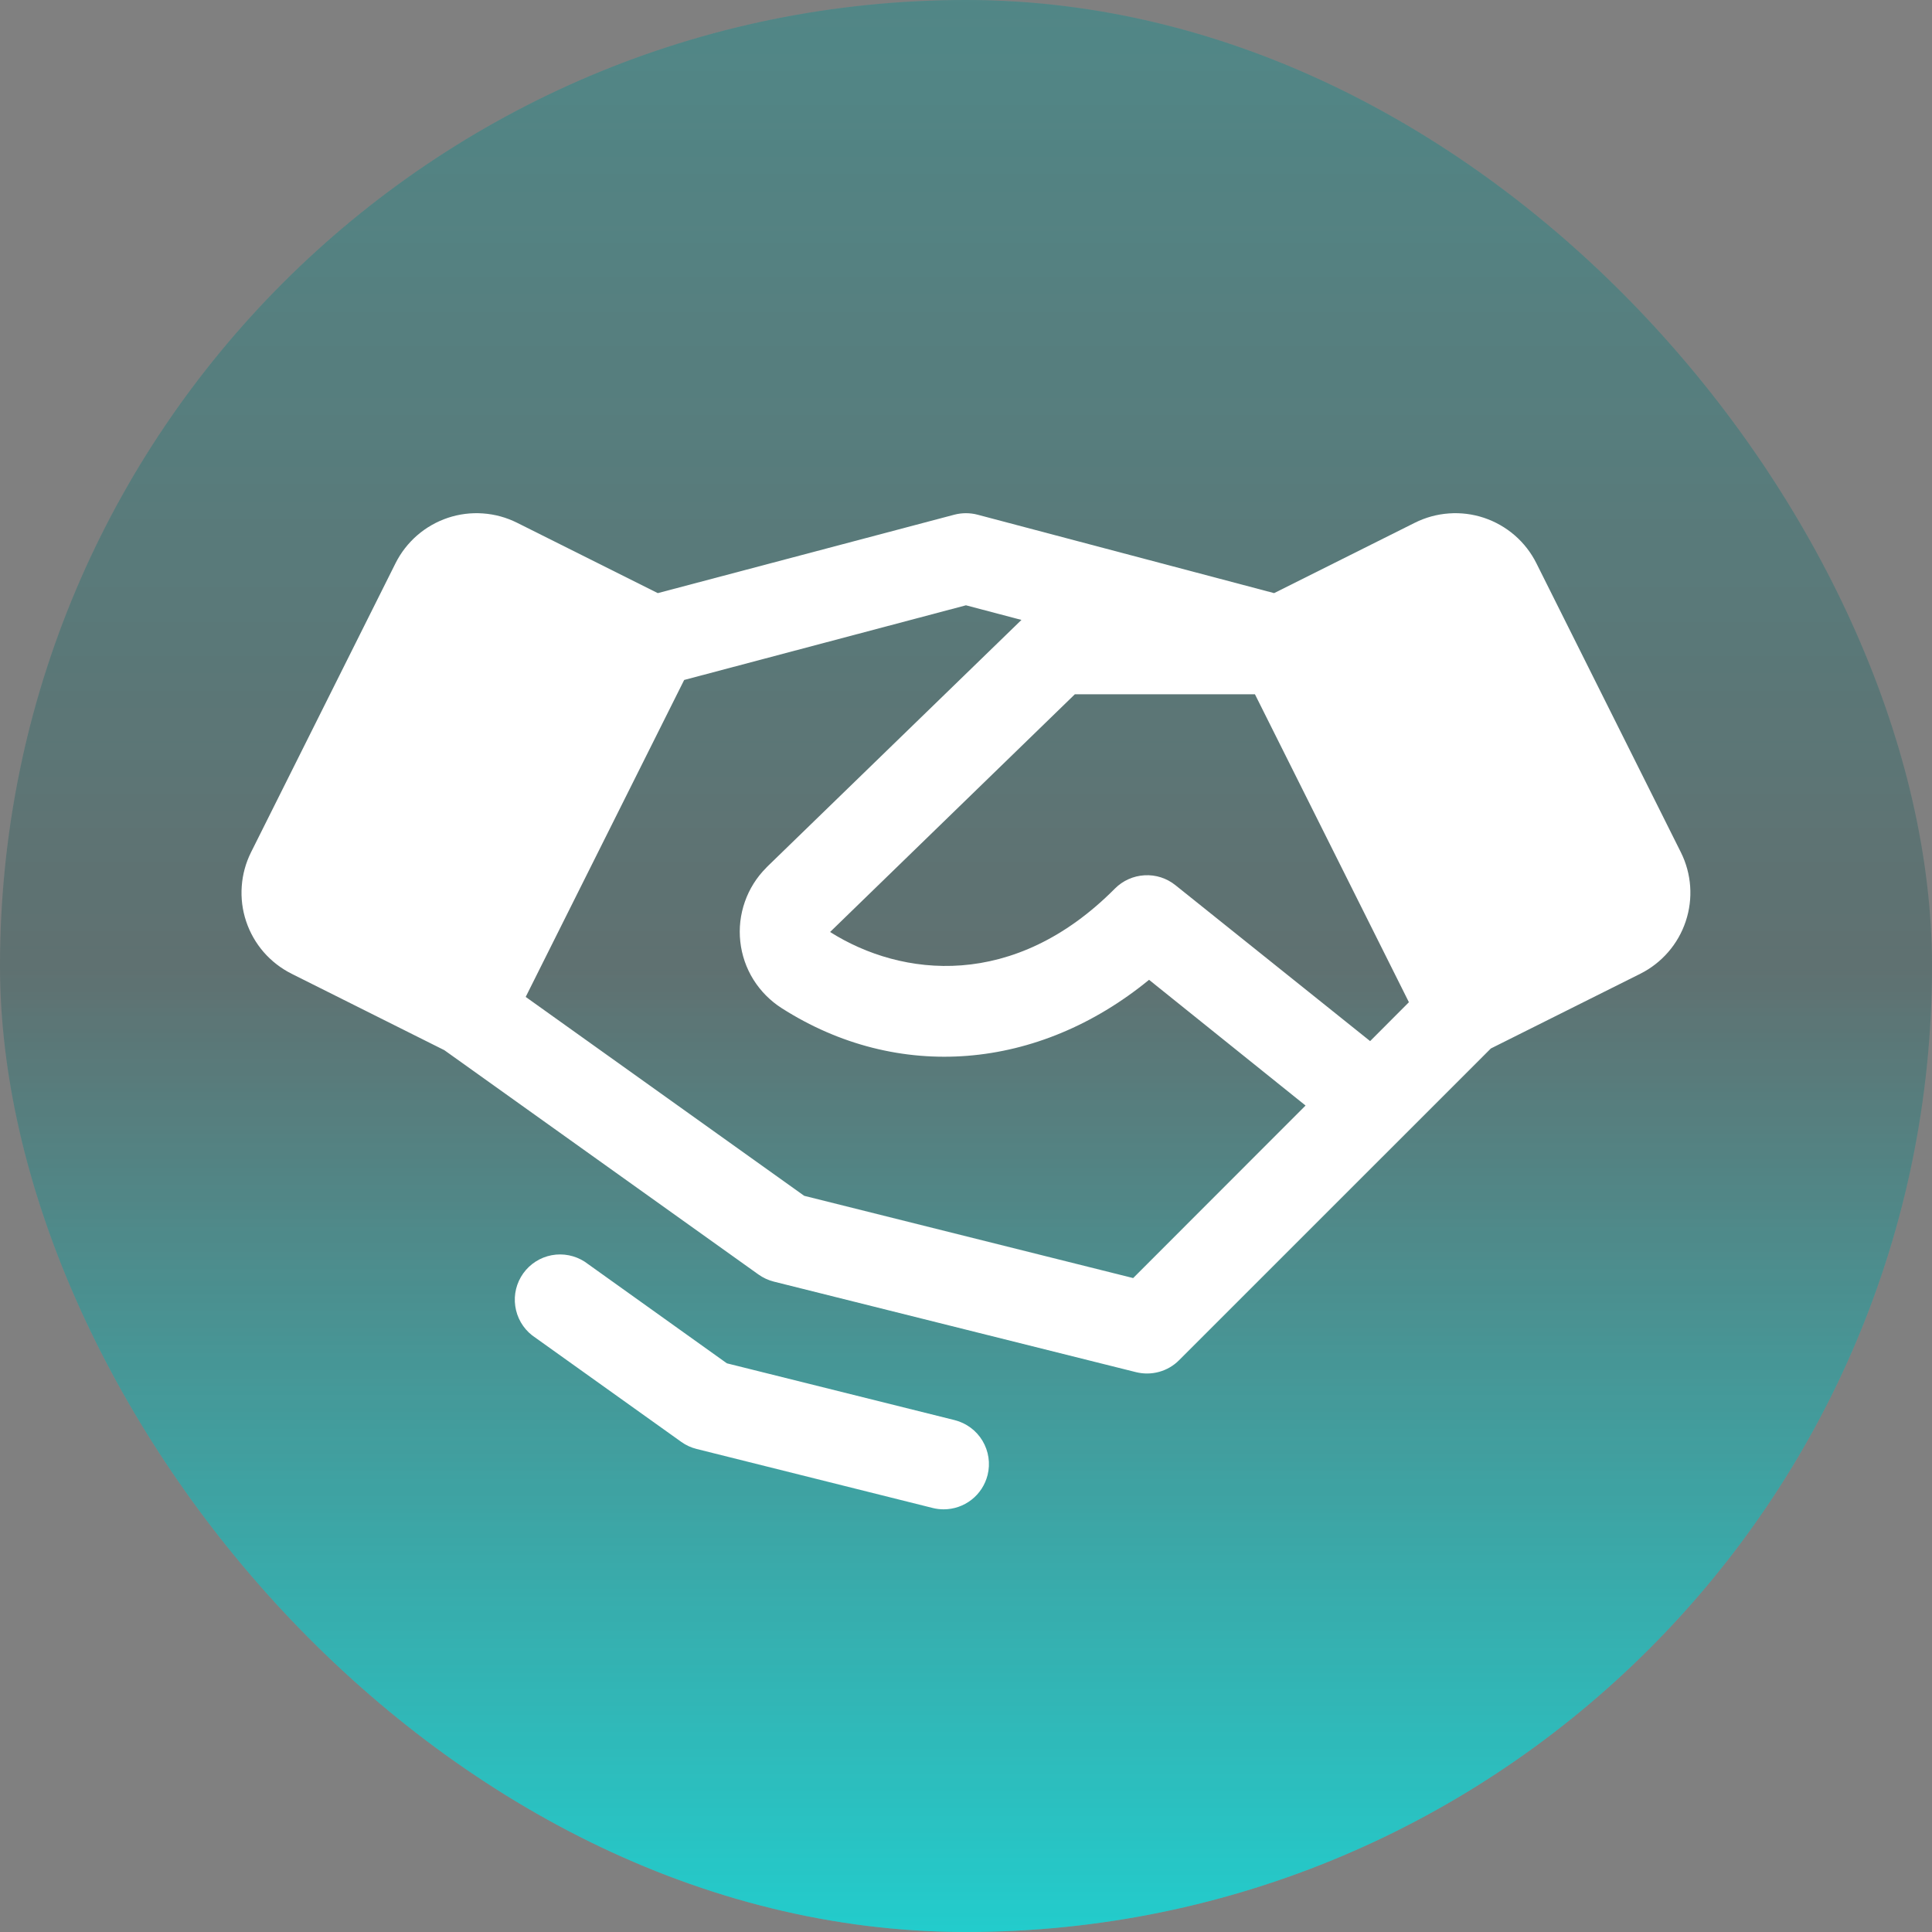 <svg width="40" height="40" viewBox="0 0 40 40" fill="none" xmlns="http://www.w3.org/2000/svg">
<rect x="0" y="0" width="40" height="40" fill="#808080" stroke="none"/>
<rect width="40" height="40" rx="20" fill="url(#paint0_linear_288_29274)"/>
<rect width="40" height="40" rx="20" fill="black" fill-opacity="0.2"/>
<path d="M34.8 17.645L31.809 11.661C31.699 11.441 31.547 11.245 31.36 11.083C31.174 10.922 30.958 10.799 30.725 10.721C30.491 10.643 30.244 10.612 29.999 10.63C29.753 10.647 29.513 10.713 29.293 10.823L26.379 12.28L20.239 10.656C20.082 10.615 19.916 10.615 19.759 10.656L13.619 12.28L10.705 10.823C10.485 10.713 10.245 10.647 9.999 10.63C9.754 10.612 9.507 10.643 9.273 10.721C9.04 10.799 8.824 10.922 8.638 11.083C8.452 11.245 8.299 11.441 8.189 11.661L5.198 17.644C5.088 17.864 5.022 18.104 5.005 18.349C4.987 18.595 5.018 18.842 5.096 19.075C5.174 19.309 5.297 19.525 5.458 19.711C5.62 19.897 5.816 20.049 6.036 20.16L9.2 21.743L15.703 26.387C15.799 26.455 15.906 26.505 16.02 26.534L23.52 28.409C23.678 28.448 23.842 28.446 23.998 28.403C24.154 28.36 24.297 28.277 24.411 28.162L29.099 23.475L30.866 21.708L33.962 20.16C34.406 19.937 34.744 19.547 34.901 19.076C35.059 18.604 35.022 18.089 34.8 17.645ZM28.367 21.555L24.335 18.326C24.154 18.181 23.927 18.108 23.695 18.122C23.464 18.135 23.246 18.233 23.083 18.397C20.996 20.5 18.67 20.233 17.186 19.296L22.254 14.374H25.982L29.17 20.75L28.367 21.555ZM23.461 26.461L16.65 24.758L10.884 20.64L14.165 14.078L19.999 12.532L21.148 12.835L15.874 17.954L15.865 17.965C15.666 18.163 15.515 18.404 15.422 18.669C15.329 18.933 15.296 19.216 15.327 19.495C15.357 19.774 15.45 20.043 15.598 20.281C15.747 20.519 15.947 20.721 16.183 20.872C18.593 22.411 21.5 22.161 23.79 20.286L27.03 22.889L23.461 26.461ZM20.447 30.539C20.396 30.742 20.279 30.922 20.115 31.05C19.95 31.179 19.747 31.249 19.538 31.249C19.462 31.249 19.385 31.24 19.31 31.221L14.422 29.999C14.308 29.971 14.2 29.921 14.104 29.852L11.017 27.647C10.827 27.498 10.702 27.281 10.668 27.042C10.633 26.803 10.693 26.56 10.833 26.364C10.973 26.168 11.184 26.033 11.421 25.988C11.659 25.943 11.904 25.992 12.107 26.123L15.049 28.226L19.765 29.402C20.006 29.463 20.213 29.616 20.341 29.829C20.469 30.043 20.507 30.298 20.447 30.539Z" fill="white"/>
<defs>
<linearGradient id="paint0_linear_288_29274" x1="20" y1="0" x2="20" y2="40" gradientUnits="userSpaceOnUse">
<stop stop-color="#2BFFFF" stop-opacity="0.32"/>
<stop offset="0.5" stop-color="#2BFFFF" stop-opacity="0.1"/>
<stop offset="1" stop-color="#2BFFFF"/>
</linearGradient>
</defs>
</svg>
